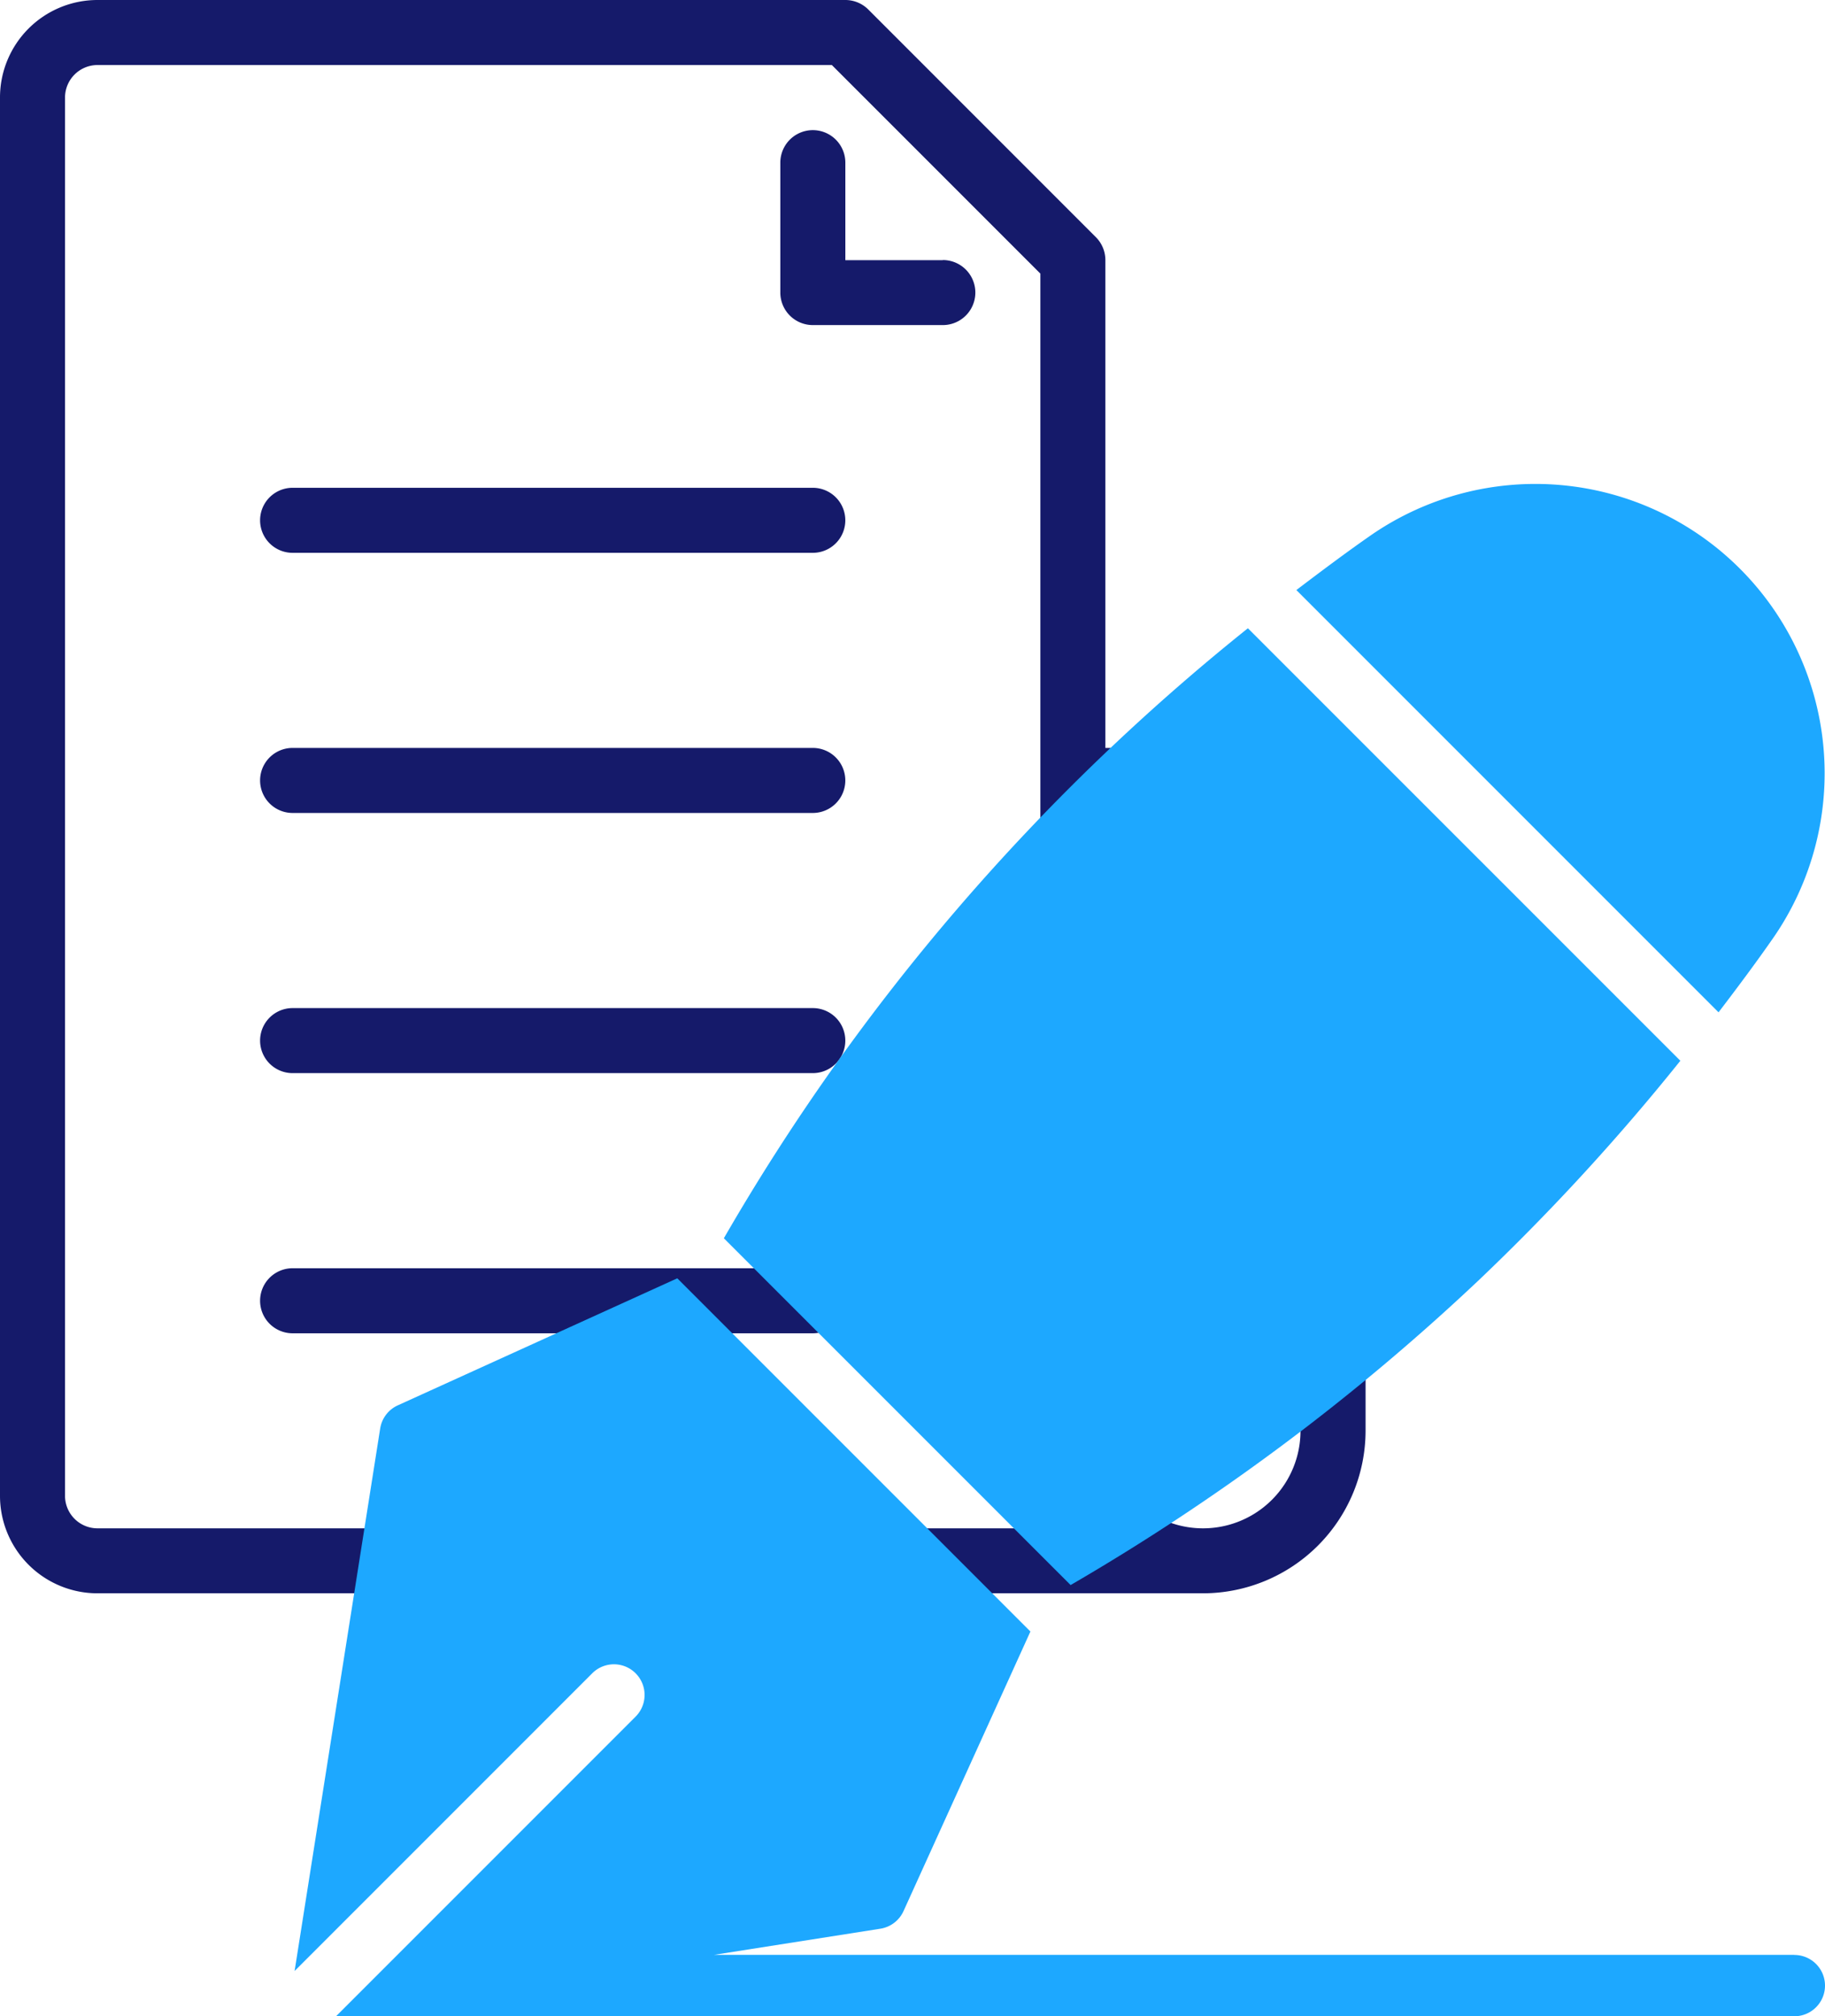 <svg id="Grupo_3311" data-name="Grupo 3311" xmlns="http://www.w3.org/2000/svg" width="76.761" height="84.782" viewBox="0 0 76.761 84.782">
  <g id="Grupo_3309" data-name="Grupo 3309" transform="translate(0 0)">
    <path id="Trazado_7971" data-name="Trazado 7971" d="M57.065,32.451H47.493V11.94a1.367,1.367,0,0,0-.4-.967L37.521,1.4a1.367,1.367,0,0,0-.967-.4H5.1A4.1,4.1,0,0,0,1,5.1V63.9a4.1,4.1,0,0,0,4.1,4.1H51.6a6.845,6.845,0,0,0,6.837-6.837V33.819A1.367,1.367,0,0,0,57.065,32.451ZM3.735,63.9V5.1A1.367,1.367,0,0,1,5.1,3.735H35.988l8.771,8.771V61.168a6.766,6.766,0,0,0,1.4,4.1H5.1A1.367,1.367,0,0,1,3.735,63.9ZM55.7,61.168a4.1,4.1,0,0,1-8.2,0V35.186h8.2Z" transform="translate(-1 -1)" fill="#151a6a"/>
    <path id="Trazado_7972" data-name="Trazado 7972" d="M31.837,10.47h-4.1v-4.1a1.367,1.367,0,0,0-2.735,0v5.47A1.367,1.367,0,0,0,26.367,13.2h5.47a1.367,1.367,0,0,0,0-2.735Z" transform="translate(7.819 0.47)" fill="#151a6a"/>
    <path id="Trazado_7973" data-name="Trazado 7973" d="M32.247,16H10.367a1.367,1.367,0,0,0,0,2.735H32.247a1.367,1.367,0,0,0,0-2.735Z" transform="translate(1.94 4.512)" fill="#151a6a"/>
    <path id="Trazado_7974" data-name="Trazado 7974" d="M32.247,24H10.367a1.367,1.367,0,0,0,0,2.735H32.247a1.367,1.367,0,1,0,0-2.735Z" transform="translate(1.94 7.451)" fill="#151a6a"/>
    <path id="Trazado_7975" data-name="Trazado 7975" d="M32.247,32H10.367a1.367,1.367,0,0,0,0,2.735H32.247a1.367,1.367,0,0,0,0-2.735Z" transform="translate(1.94 10.391)" fill="#151a6a"/>
    <path id="Trazado_7976" data-name="Trazado 7976" d="M32.247,40H10.367a1.367,1.367,0,1,0,0,2.735H32.247a1.367,1.367,0,1,0,0-2.735Z" transform="translate(1.94 13.331)" fill="#151a6a"/>
  </g>
  <g id="Grupo_3310" data-name="Grupo 3310" transform="translate(12.393 20.348)">
    <path id="Trazado_7967" data-name="Trazado 7967" d="M76.142,67.378H30.7l7-1.1a1.289,1.289,0,0,0,.972-.739L44.01,53.781,29.157,38.928,17.4,44.271a1.289,1.289,0,0,0-.739.971l-3.6,22.815,12.52-12.52a1.289,1.289,0,1,1,1.823,1.823l-12.6,12.6H76.142a1.289,1.289,0,1,0,0-2.578Z" transform="translate(-13.063 -5.522)" fill="#1da8ff"/>
    <path id="Trazado_7968" data-name="Trazado 7968" d="M58.779,45.175A93.13,93.13,0,0,0,67.3,35.908L49.111,17.721A91.278,91.278,0,0,0,27.069,43.372L41.654,57.955a93.1,93.1,0,0,0,17.125-12.78Z" transform="translate(-9.016 -11.65)" fill="#1da8ff"/>
    <path id="Trazado_7969" data-name="Trazado 7969" d="M65.818,32.089A12.167,12.167,0,0,0,48.894,15.165c-1.067.742-2.107,1.524-3.144,2.31L63.507,35.232C64.295,34.2,65.076,33.156,65.818,32.089Z" transform="translate(-3.617 -13.011)" fill="#1da8ff"/>
  </g>
</svg>
